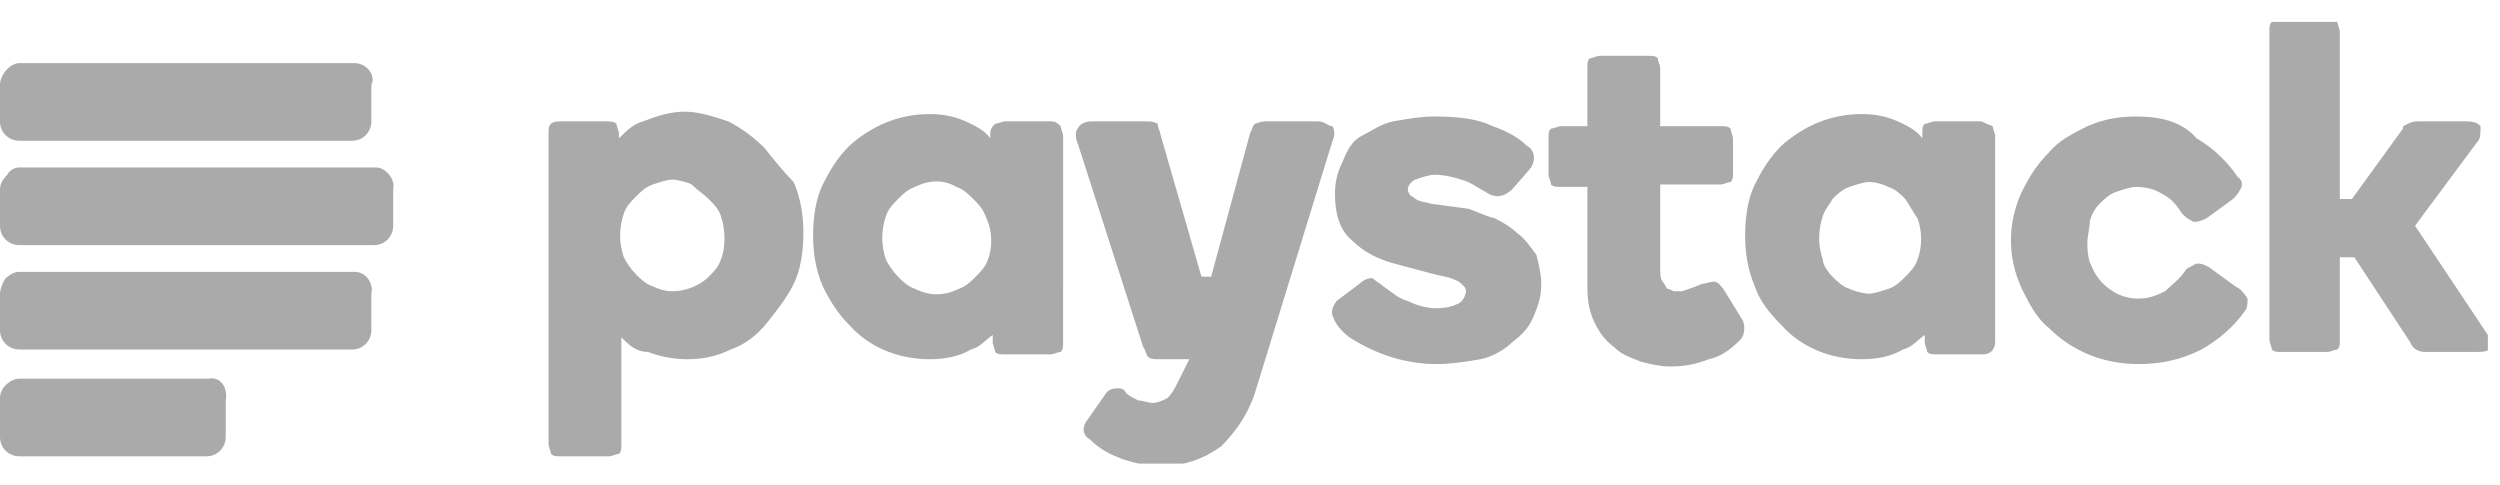 <?xml version="1.0" encoding="utf-8"?>
<!-- Generator: Adobe Illustrator 21.0.0, SVG Export Plug-In . SVG Version: 6.00 Build 0)  -->
<svg version="1.1" id="Layer_1" xmlns="http://www.w3.org/2000/svg" xmlns:xlink="http://www.w3.org/1999/xlink" x="0px" y="0px"
	 viewBox="0 0 103 20" style="enable-background:new 0 0 103 20;" xml:space="preserve">
<style type="text/css">
	.st0{display:none;}
	.st1{display:inline;}
	.st2{clip-path:url(#SVGID_2_);fill:#AAAAAB;}
	.st3{clip-path:url(#SVGID_4_);fill:#FFFFFF;}
	.st4{clip-path:url(#SVGID_6_);fill:#AAAAAB;}
	.st5{clip-path:url(#SVGID_8_);fill:#AAAAAB;}
	.st6{clip-path:url(#SVGID_10_);fill:#AAAAAB;}
	.st7{clip-path:url(#SVGID_12_);fill:#AAAAAB;}
	.st8{clip-path:url(#SVGID_14_);fill:#AAAAAB;}
	.st9{clip-path:url(#SVGID_16_);fill:#AAAAAB;}
	.st10{clip-path:url(#SVGID_18_);fill:#AAAAAB;}
	.st11{clip-path:url(#SVGID_20_);fill:#AAAAAB;}
</style>
<g id="Layer_1_1_" class="st0">
	<g class="st1">
		<g>
			<defs>
				<rect id="SVGID_1_" y="0.4" width="55.7" height="19.2"/>
			</defs>
			<clipPath id="SVGID_2_">
				<use xlink:href="#SVGID_1_"  style="overflow:visible;"/>
			</clipPath>
			<path class="st2" d="M9.6,0.4c5.3,0,9.6,4.3,9.6,9.6s-4.3,9.6-9.6,9.6S0,15.3,0,10S4.3,0.4,9.6,0.4"/>
		</g>
		<g>
			<defs>
				<rect id="SVGID_3_" y="0.4" width="55.7" height="19.2"/>
			</defs>
			<clipPath id="SVGID_4_">
				<use xlink:href="#SVGID_3_"  style="overflow:visible;"/>
			</clipPath>
			<path class="st3" d="M9.6,14.1C7.5,9.2,5.9,4.7,5.9,4.7H2.6c0,0,2,5.8,5.7,13.2h2.6c3.7-7.3,5.7-13.2,5.7-13.2h-3.3
				C13.3,4.7,11.8,9.2,9.6,14.1"/>
		</g>
		<g>
			<defs>
				<rect id="SVGID_5_" y="0.4" width="55.7" height="19.2"/>
			</defs>
			<clipPath id="SVGID_6_">
				<use xlink:href="#SVGID_5_"  style="overflow:visible;"/>
			</clipPath>
			<path class="st4" d="M55.6,13.5h-6.4c0,0,0.1,2.2,3,2.2c1.4,0,2.9-0.4,2.9-0.4l0.3,2.3c0,0-1.4,0.6-3.4,0.6
				c-2.9,0-5.4-1.4-5.4-5.5c0-3.2,2-5.2,4.9-5.2C55.6,7.4,55.9,11.8,55.6,13.5 M51.2,9.5c-1.9,0-2,2-2,2h4
				C53.2,11.5,53,9.5,51.2,9.5"/>
		</g>
		<g>
			<defs>
				<rect id="SVGID_7_" y="0.4" width="55.7" height="19.2"/>
			</defs>
			<clipPath id="SVGID_8_">
				<use xlink:href="#SVGID_7_"  style="overflow:visible;"/>
			</clipPath>
			<path class="st5" d="M33.4,10.1l0.4-2.3c0,0-3.3-1-6,0.9v9.2h2.9v-7.4C31.8,9.5,33.4,10.1,33.4,10.1"/>
		</g>
		<g>
			<defs>
				<rect id="SVGID_9_" y="0.4" width="55.7" height="19.2"/>
			</defs>
			<clipPath id="SVGID_10_">
				<use xlink:href="#SVGID_9_"  style="overflow:visible;"/>
			</clipPath>
			<path class="st6" d="M25.6,13.5h-6.4c0,0,0.1,2.2,3,2.2c1.4,0,2.9-0.4,2.9-0.4l0.3,2.3c0,0-1.4,0.6-3.4,0.6
				c-2.9,0-5.4-1.4-5.4-5.5c0-3.2,2-5.2,4.9-5.2C25.6,7.4,25.9,11.8,25.6,13.5 M21.2,9.5c-1.9,0-2,2-2,2h4
				C23.2,11.5,23,9.5,21.2,9.5"/>
		</g>
		<g>
			<defs>
				<rect id="SVGID_11_" y="0.4" width="55.7" height="19.2"/>
			</defs>
			<clipPath id="SVGID_12_">
				<use xlink:href="#SVGID_11_"  style="overflow:visible;"/>
			</clipPath>
			<path class="st7" d="M40.4,14.4c-0.9-2.2-1.6-4.4-2.1-6.7h-2.9c0,0,1.4,5.5,3.9,10.1h2.3c2.4-4.6,3.9-10.1,3.9-10.1h-2.9
				C42,10,41.2,12.2,40.4,14.4"/>
		</g>
	</g>
</g>
<g id="Layer_2" class="st0">
	<g class="st1">
		<g>
			<defs>
				<rect id="SVGID_13_" y="0.4" width="100.1" height="19.3"/>
			</defs>
			<clipPath id="SVGID_14_">
				<use xlink:href="#SVGID_13_"  style="overflow:visible;"/>
			</clipPath>
			<path class="st8" d="M32.5,4.2L32.5,4.2c0.2,0,0.4,0.2,0.4,0.4V14c0,0.2-0.1,0.3-0.3,0.3s-0.3-0.1-0.3-0.3V4.6
				C32.2,4.4,32.4,4.2,32.5,4.2 M23.9,4.7h5.9c0.2,0,0.3,0.2,0.3,0.4c0,0.2-0.1,0.3-0.3,0.3h-5.6v3.9h5.1c0.2,0,0.3,0.1,0.3,0.3
				s-0.1,0.3-0.3,0.3h-5V14c0,0.2-0.2,0.4-0.4,0.4c-0.2,0-0.4-0.2-0.4-0.4V5.1l0,0C23.6,4.9,23.7,4.7,23.9,4.7 M41.1,7.6
				c0-0.2-0.2-0.3-0.3-0.3c-0.2,0-0.3,0.2-0.3,0.3v3.9c0,1.3-1.1,2.4-2.4,2.4c-1.4,0-2.2-0.9-2.2-2.4V7.6c0-0.2-0.2-0.3-0.3-0.3
				c-0.2,0-0.3,0.2-0.3,0.3v4c0,1.6,1,2.8,2.7,2.8c1,0,2-0.5,2.5-1.5v1c0,0.2,0.2,0.3,0.3,0.3c0.2,0,0.3-0.2,0.3-0.3l0,0V7.6z
				 M47.1,7.7c0,0.2-0.2,0.3-0.3,0.3h-2.2v4.5c0,1,0.5,1.4,1.4,1.4c0.3,0,0.5,0,0.8-0.1c0.2,0,0.3,0.1,0.3,0.3
				c0,0.1-0.1,0.2-0.2,0.3c-0.3,0.1-0.7,0.2-1,0.2c-1,0-1.9-0.6-1.9-1.9V7.9h-0.8c-0.2,0-0.3-0.2-0.3-0.3c0-0.1,0.2-0.3,0.3-0.3H44
				v-2C44,5.1,44.1,5,44.3,5l0,0c0.2,0,0.3,0.2,0.3,0.3v2h2.2C47,7.4,47.1,7.5,47.1,7.7 M52.2,7.9c0.2,0,0.3-0.1,0.3-0.3
				c0-0.1-0.2-0.3-0.3-0.3H50v-2C50,5.1,49.8,5,49.7,5l0,0c-0.2,0-0.3,0.2-0.3,0.3v2h-0.8c-0.2,0-0.3,0.1-0.3,0.3
				c0,0.1,0.2,0.3,0.3,0.3h0.8v4.6c0,1.3,0.8,1.9,1.9,1.9c0.3,0,0.7,0,1-0.2c0.1,0,0.2-0.2,0.2-0.3c0-0.2-0.1-0.3-0.3-0.3
				c-0.2,0.1-0.5,0.1-0.8,0.1c-0.8,0-1.4-0.4-1.4-1.4V7.9H52.2z M53.7,10.8c0-2,1.4-3.7,3.2-3.7c1.9,0,3.2,1.6,3.2,3.7
				c0,0.2-0.2,0.3-0.3,0.3h-5.3c0.1,1.7,1.3,2.8,2.7,2.8c0.8,0,1.6-0.4,2.2-1c0,0,0.1-0.1,0.2-0.1c0.2,0,0.3,0.2,0.3,0.3
				s0,0.2-0.1,0.2c-0.7,0.8-1.6,1.2-2.6,1.1C55.2,14.5,53.7,13.1,53.7,10.8 M54.4,10.5c0.1-1.6,1.2-2.7,2.5-2.7
				c1.6,0,2.4,1.3,2.4,2.7H54.4z M62.6,9.4c0.4-1.2,1.5-2,2.7-2.1c0.2,0,0.4,0.2,0.4,0.4c0,0.2-0.1,0.4-0.3,0.4l0,0
				c-1.5,0.2-2.7,1.2-2.7,3.5v2.6c0,0.2-0.2,0.3-0.4,0.3S62,14.3,62,14.2V7.7c0-0.2,0.2-0.3,0.4-0.3s0.3,0.2,0.3,0.3L62.6,9.4
				L62.6,9.4z M76.1,6.9c-0.5,0-0.8,0.3-1,0.8l-1.2,3.7l-1.2-3.7c-0.1-0.5-0.5-0.8-1.1-0.8h-0.1c-0.5,0-0.9,0.3-1.1,0.8l-1.2,3.7
				l-1.1-3.7c-0.1-0.4-0.5-0.8-1-0.8l0,0c-0.5,0-0.9,0.4-0.9,1c0,0.2,0,0.3,0.1,0.5l1.8,5.2c0.1,0.5,0.5,0.9,1.1,0.9h0.1
				c0.5,0,0.9-0.4,1.1-0.9l1.2-3.7l1.2,3.7c0.1,0.5,0.6,0.9,1.1,0.9H74c0.5,0,1-0.4,1.2-0.9L77,8.3c0-0.1,0.1-0.3,0.1-0.4l0,0
				C77,7.3,76.6,6.9,76.1,6.9 M78.8,7.3c0.8-0.2,1.5-0.4,2.3-0.4c1.1,0,1.9,0.3,2.5,0.8c0.5,0.7,0.8,1.5,0.8,2.4v3.3
				c0,0.6-0.4,1-1,1c-0.5,0-0.9-0.4-1-0.9c-0.5,0.6-1.3,1-2.2,0.9c-1.3,0-2.4-0.8-2.4-2.3c0-1.6,1.2-2.4,2.9-2.4
				c0.6,0,1.2,0.1,1.7,0.3V9.9c0-0.9-0.5-1.3-1.6-1.3c-0.5,0-0.9,0-1.4,0.2c-0.1,0-0.2,0-0.3,0c-0.5,0-0.8-0.3-0.8-0.8
				C78.4,7.7,78.5,7.4,78.8,7.3 M82.5,11.7c0,0.8-0.7,1.3-1.6,1.2c-0.6,0-1.1-0.3-1.1-0.9l0,0c0-0.6,0.5-1,1.4-1
				c0.4,0,0.9,0.1,1.3,0.3C82.5,11.3,82.5,11.7,82.5,11.7z M90.5,7.6c0.1-0.4,0.5-0.7,0.9-0.7c0.5,0,1,0.4,1,1l0,0
				c0,0.2,0,0.3-0.1,0.5l-2.1,5.2c-0.2,0.5-0.7,0.8-1.2,0.9h-0.1c-0.5,0-1-0.4-1.2-0.9l-2.2-5.2c-0.1-0.2-0.1-0.3-0.1-0.5
				c0-0.6,0.5-1,1-1s0.8,0.3,1,0.8l1.6,4.2L90.5,7.6z M96.7,6.8c-2.1,0-3.6,1.7-3.6,3.8V11c0.1,2,1.8,3.6,3.7,3.5
				c0.9,0,1.8-0.3,2.5-0.9c0.2-0.2,0.3-0.4,0.3-0.6c0-0.4-0.4-0.8-0.8-0.8c-0.2,0-0.4,0-0.5,0.2c-0.4,0.3-0.9,0.5-1.5,0.5
				c-0.8,0-1.6-0.6-1.7-1.5h4.1c0.5,0,0.9-0.5,0.8-1v-0.2C100.2,8.3,98.6,6.8,96.7,6.8 M96.7,8.5c-0.8,0-1.4,0.6-1.6,1.6h3
				C98.1,9.1,97.6,8.5,96.7,8.5"/>
		</g>
		<g>
			<defs>
				<rect id="SVGID_15_" y="0.4" width="100.1" height="19.3"/>
			</defs>
			<clipPath id="SVGID_16_">
				<use xlink:href="#SVGID_15_"  style="overflow:visible;"/>
			</clipPath>
			<path class="st9" d="M14.3,0.5c8.9-1.3,3.2,6,0.4,8.1c1.9,1.4,3.8,3.4,4.7,5.6c1.6,4.1-2.3,4.7-5.1,3.7c-3.1-1.1-5.9-3.3-7.7-6
				c-0.5,0-1.1-0.1-1.6-0.2c1,2.8,1.5,5.7,1.2,8c0-4.7-2.4-9.4-5.7-13.4c-1.2-1.4,0-2.4,1.1-1.1c0.7,1,1.4,2,2,3.1
				C4.7,4.4,10.4,1,14.3,0.5 M13,7.5c1.7-1,7-6.5,2.1-6C12.3,1.8,8.8,4.3,7.4,6C9.4,5.7,11.4,6.6,13,7.5 M7.4,7.1
				c1.3-0.1,2.8,0.6,3.9,1.2c-1.1,0.6-2.3,0.9-3.5,1C6,9.3,5.7,7.3,7.4,7.1 M8.1,11.7c1.6,1.7,3.8,3.4,6.1,4
				c1.3,0.4,2.8,0.2,2.3-1.6c-0.5-1.7-2-3.2-3.4-4.4c-0.4,0.3-0.8,0.5-1.2,0.7C10.7,11.1,9.4,11.5,8.1,11.7"/>
		</g>
	</g>
</g>
<g id="Layer_3">
	<g>
		<g>
			<g>
				<defs>
					<rect id="SVGID_17_" y="0.9" width="102.5" height="18.2"/>
				</defs>
				<clipPath id="SVGID_18_">
					<use xlink:href="#SVGID_17_"  style="overflow:visible;"/>
				</clipPath>
				<path class="st10" d="M14.6,2.6H0.8C0.4,2.6,0,3.1,0,3.5V5c0,0.5,0.4,0.8,0.8,0.8h13.7c0.5,0,0.8-0.4,0.8-0.8V3.5
					C15.5,3.1,15.1,2.6,14.6,2.6 M14.6,11.2H0.8c-0.2,0-0.4,0.1-0.6,0.3C0.1,11.7,0,11.9,0,12.1v1.5c0,0.5,0.4,0.8,0.8,0.8h13.7
					c0.5,0,0.8-0.4,0.8-0.8v-1.5C15.4,11.7,15.1,11.2,14.6,11.2 M8.6,15.6H0.8c-0.2,0-0.4,0.1-0.6,0.3C0.1,16,0,16.2,0,16.4V18
					c0,0.5,0.4,0.8,0.8,0.8h7.7c0.5,0,0.8-0.4,0.8-0.8v-1.5C9.4,16,9.1,15.5,8.6,15.6 M15.5,6.9H0.8C0.6,6.9,0.4,7,0.3,7.2
					C0.1,7.4,0,7.6,0,7.8v1.5c0,0.5,0.4,0.8,0.8,0.8h14.6c0.5,0,0.8-0.4,0.8-0.8V7.8C16.3,7.4,15.9,6.9,15.5,6.9"/>
			</g>
		</g>
		<g>
			<g>
				<defs>
					<rect id="SVGID_19_" y="0.9" width="102.5" height="18.2"/>
				</defs>
				<clipPath id="SVGID_20_">
					<use xlink:href="#SVGID_19_"  style="overflow:visible;"/>
				</clipPath>
				<path class="st11" d="M31.5,6.1C31.1,5.7,30.6,5.3,30,5c-0.6-0.2-1.2-0.4-1.8-0.4S27,4.8,26.5,5c-0.4,0.1-0.7,0.4-1,0.7V5.5
					c0-0.1-0.1-0.3-0.1-0.4C25.3,5,25.1,5,25,5h-1.9c-0.1,0-0.3,0-0.4,0.1c-0.1,0.1-0.1,0.2-0.1,0.4v12.8c0,0.1,0.1,0.3,0.1,0.4
					c0.1,0.1,0.2,0.1,0.4,0.1h2c0.1,0,0.3-0.1,0.4-0.1c0.1-0.1,0.1-0.2,0.1-0.4v-4.4c0.3,0.3,0.6,0.6,1.1,0.6
					c0.5,0.2,1.1,0.3,1.6,0.3c0.6,0,1.2-0.1,1.8-0.4c0.6-0.2,1.1-0.6,1.5-1.1s0.8-1,1.1-1.6s0.4-1.4,0.4-2.1S33,8.2,32.7,7.5
					C32.3,7.1,31.9,6.6,31.5,6.1 M29.7,10.7c-0.1,0.3-0.3,0.5-0.5,0.7c-0.4,0.4-1,0.6-1.5,0.6c-0.3,0-0.6-0.1-0.8-0.2
					c-0.3-0.1-0.5-0.3-0.7-0.5s-0.4-0.5-0.5-0.7c-0.2-0.6-0.2-1.2,0-1.8c0.1-0.3,0.3-0.5,0.5-0.7s0.4-0.4,0.7-0.5s0.6-0.2,0.8-0.2
					s0.6,0.1,0.8,0.2C28.8,7.9,29,8,29.2,8.2s0.4,0.4,0.5,0.7C29.9,9.5,29.9,10.2,29.7,10.7 M43.3,5h-1.9c-0.1,0-0.3,0.1-0.4,0.1
					c-0.1,0.1-0.2,0.2-0.2,0.4v0.2c-0.2-0.3-0.6-0.5-0.8-0.6c-0.6-0.3-1.1-0.4-1.7-0.4C37,4.7,35.9,5.2,35,6c-0.5,0.5-0.8,1-1.1,1.6
					S33.5,9,33.5,9.7s0.1,1.4,0.4,2.1c0.3,0.6,0.6,1.1,1.1,1.6c0.8,0.9,2,1.4,3.3,1.4c0.6,0,1.2-0.1,1.7-0.4
					c0.4-0.1,0.6-0.4,0.9-0.6v0.3c0,0.1,0.1,0.3,0.1,0.4c0.1,0.1,0.2,0.1,0.4,0.1h1.9c0.1,0,0.3-0.1,0.4-0.1
					c0.1-0.1,0.1-0.2,0.1-0.4V5.6c0-0.1-0.1-0.3-0.1-0.4C43.6,5.1,43.5,5,43.3,5 M40.7,10.7c-0.1,0.3-0.3,0.5-0.5,0.7
					s-0.4,0.4-0.7,0.5c-0.6,0.3-1.2,0.3-1.8,0c-0.3-0.1-0.5-0.3-0.7-0.5s-0.4-0.5-0.5-0.7c-0.2-0.6-0.2-1.2,0-1.8
					c0.1-0.3,0.3-0.5,0.5-0.7s0.4-0.4,0.7-0.5c0.6-0.3,1.2-0.3,1.7,0c0.3,0.1,0.5,0.3,0.7,0.5s0.4,0.4,0.5,0.7
					C40.9,9.5,40.9,10.2,40.7,10.7 M62.5,9.6C62.3,9.4,62,9.2,61.6,9c-0.4-0.1-0.8-0.3-1.1-0.4L59,8.4c-0.4-0.1-0.6-0.1-0.8-0.3
					c-0.1,0-0.2-0.2-0.2-0.3s0.1-0.3,0.3-0.4c0.3-0.1,0.6-0.2,0.8-0.2c0.4,0,0.8,0.1,1.1,0.2c0.4,0.1,0.6,0.3,1,0.5
					c0.4,0.3,0.8,0.2,1.1-0.1L63,7c0.1-0.1,0.2-0.3,0.2-0.5S63.1,6.1,62.9,6c-0.3-0.3-0.8-0.6-1.4-0.8c-0.6-0.3-1.4-0.4-2.4-0.4
					c-0.6,0-1.1,0.1-1.7,0.2c-0.5,0.1-0.9,0.4-1.3,0.6s-0.6,0.6-0.8,1.1C55.1,7.1,55,7.5,55,8c0,0.8,0.2,1.5,0.7,1.9
					c0.5,0.5,1.1,0.8,1.9,1l1.5,0.4c0.4,0.1,0.6,0.1,1,0.3c0.1,0.1,0.3,0.2,0.3,0.4c0,0.1-0.1,0.4-0.3,0.5s-0.5,0.2-0.9,0.2
					s-0.8-0.1-1.2-0.3c-0.4-0.1-0.7-0.4-1-0.6c-0.1-0.1-0.3-0.2-0.4-0.3c-0.1-0.1-0.4,0-0.6,0.2l-0.8,0.6c-0.2,0.1-0.4,0.5-0.3,0.7
					c0.1,0.3,0.3,0.6,0.7,0.9c1.1,0.7,2.3,1.1,3.6,1.1c0.6,0,1.2-0.1,1.8-0.2c0.5-0.1,1-0.4,1.3-0.7c0.4-0.3,0.7-0.6,0.9-1.1
					s0.3-0.8,0.3-1.3c0-0.4-0.1-0.8-0.2-1.2C63,10.1,62.8,9.8,62.5,9.6 M71,11.9c-0.1-0.1-0.2-0.3-0.4-0.3c-0.1,0-0.4,0.1-0.5,0.1
					c-0.2,0.1-0.5,0.2-0.8,0.3c-0.1,0-0.2,0-0.3,0c-0.1,0-0.2-0.1-0.3-0.1c-0.1-0.1-0.1-0.2-0.2-0.3s-0.1-0.4-0.1-0.5V7.6h2.5
					c0.1,0,0.3-0.1,0.4-0.1c0.1-0.1,0.1-0.2,0.1-0.4V5.7c0-0.1-0.1-0.3-0.1-0.4c-0.1-0.1-0.2-0.1-0.4-0.1h-2.5V2.8
					c0-0.1-0.1-0.3-0.1-0.4c-0.1-0.1-0.2-0.1-0.4-0.1h-2c-0.1,0-0.3,0.1-0.4,0.1c-0.1,0.1-0.1,0.2-0.1,0.4v2.4h-1.1
					c-0.1,0-0.3,0.1-0.4,0.1c-0.1,0.1-0.1,0.2-0.1,0.4v1.5c0,0.1,0.1,0.3,0.1,0.4c0.1,0.1,0.2,0.1,0.4,0.1h1.1v4.2
					c0,0.5,0.1,1,0.3,1.4c0.2,0.4,0.4,0.7,0.8,1c0.3,0.3,0.6,0.4,1.1,0.6c0.4,0.1,0.8,0.2,1.2,0.2c0.6,0,1.1-0.1,1.6-0.3
					c0.5-0.1,0.9-0.4,1.3-0.8c0.2-0.2,0.2-0.6,0.1-0.8L71,11.9z M81.6,5h-1.9c-0.1,0-0.3,0.1-0.4,0.1c-0.1,0.1-0.1,0.2-0.1,0.4v0.2
					c-0.2-0.3-0.6-0.5-0.8-0.6c-0.6-0.3-1.1-0.4-1.7-0.4c-1.3,0-2.4,0.5-3.3,1.3c-0.5,0.5-0.8,1-1.1,1.6C72,8.2,71.9,9,71.9,9.7
					s0.1,1.4,0.4,2.1c0.2,0.6,0.6,1.1,1.1,1.6c0.8,0.9,2,1.4,3.3,1.4c0.6,0,1.2-0.1,1.7-0.4c0.4-0.1,0.6-0.4,0.9-0.6v0.3
					c0,0.1,0.1,0.3,0.1,0.4c0.1,0.1,0.2,0.1,0.4,0.1h1.9c0.3,0,0.5-0.2,0.5-0.5V5.6c0-0.1-0.1-0.3-0.1-0.4C81.8,5.1,81.7,5,81.6,5
					 M79,10.7c-0.1,0.3-0.3,0.5-0.5,0.7s-0.4,0.4-0.7,0.5c-0.3,0.1-0.6,0.2-0.8,0.2s-0.6-0.1-0.8-0.2c-0.3-0.1-0.5-0.3-0.7-0.5
					s-0.4-0.5-0.4-0.7c-0.2-0.6-0.2-1.2,0-1.8c0.1-0.3,0.3-0.5,0.4-0.7c0.2-0.2,0.4-0.4,0.7-0.5c0.3-0.1,0.6-0.2,0.8-0.2
					c0.3,0,0.6,0.1,0.8,0.2c0.3,0.1,0.5,0.3,0.7,0.5C78.7,8.5,78.8,8.7,79,9C79.2,9.5,79.2,10.2,79,10.7 M92.1,11.8L91,11
					c-0.2-0.1-0.4-0.2-0.6-0.1C90.3,11,90.1,11,90,11.2c-0.2,0.3-0.6,0.6-0.8,0.8c-0.4,0.2-0.7,0.3-1.1,0.3s-0.8-0.1-1.2-0.4
					c-0.4-0.3-0.6-0.6-0.8-1.1C86,10.5,86,10.2,86,10c0-0.3,0.1-0.6,0.1-0.9c0.1-0.3,0.2-0.5,0.4-0.7s0.4-0.4,0.7-0.5
					c0.3-0.1,0.6-0.2,0.8-0.2c0.4,0,0.8,0.1,1.1,0.3c0.4,0.2,0.6,0.5,0.8,0.8C90,8.9,90.1,9,90.3,9.1c0.1,0.1,0.4,0,0.6-0.1L92,8.2
					c0.1-0.1,0.2-0.2,0.3-0.4c0.1-0.1,0.1-0.4-0.1-0.5c-0.4-0.6-1-1.2-1.7-1.6C89.9,5,89,4.8,88,4.8c-0.7,0-1.3,0.1-2,0.4
					c-0.6,0.3-1.2,0.6-1.6,1.1c-0.5,0.5-0.8,1-1.1,1.6c-0.6,1.3-0.6,2.7,0,4c0.3,0.6,0.6,1.2,1.1,1.6c1,1,2.3,1.5,3.7,1.5
					c1,0,1.8-0.2,2.6-0.6c0.7-0.4,1.3-0.9,1.8-1.6c0.1-0.1,0.1-0.4,0.1-0.5C92.4,12,92.3,11.9,92.1,11.8 M102.5,13.8l-3-4.5l2.6-3.5
					c0.1-0.1,0.1-0.4,0.1-0.6C102.1,5.1,102,5,101.6,5h-2c-0.1,0-0.2,0-0.4,0.1S99,5.2,99,5.3l-2.1,2.9h-0.5V1.3
					c0-0.1-0.1-0.3-0.1-0.4c-0.1-0.1-0.2-0.1-0.4-0.1H94c-0.1,0-0.3,0.1-0.4,0.1c-0.1,0.1-0.1,0.2-0.1,0.4V14c0,0.1,0.1,0.3,0.1,0.4
					c0.1,0.1,0.2,0.1,0.4,0.1h1.9c0.1,0,0.3-0.1,0.4-0.1c0.1-0.1,0.1-0.2,0.1-0.4v-3.4H97l2.3,3.5c0.1,0.3,0.4,0.4,0.6,0.4h2.2
					c0.4,0,0.5-0.1,0.6-0.3C102.5,14.2,102.5,14,102.5,13.8 M54.3,5h-2.2c-0.1,0-0.4,0.1-0.4,0.1c-0.1,0.1-0.1,0.2-0.2,0.4l-1.6,5.9
					h-0.4l-1.7-5.9c0-0.1-0.1-0.2-0.1-0.4C47.5,5,47.4,5,47.2,5H45c-0.3,0-0.5,0.1-0.6,0.3c-0.1,0.1-0.1,0.4,0,0.6l2.7,8.4
					c0.1,0.1,0.1,0.3,0.2,0.4c0.1,0.1,0.3,0.1,0.4,0.1H49L48.9,15l-0.4,0.8c-0.1,0.2-0.2,0.4-0.4,0.6c-0.2,0.1-0.4,0.2-0.6,0.2
					s-0.4-0.1-0.6-0.1c-0.2-0.1-0.4-0.2-0.5-0.3C46.3,16,46.2,16,46,16l0,0c-0.2,0-0.4,0.1-0.5,0.3l-0.7,1c-0.3,0.4-0.1,0.7,0.1,0.8
					c0.4,0.4,0.8,0.6,1.3,0.8c0.6,0.2,1.1,0.3,1.6,0.3c1,0,1.8-0.3,2.5-0.8c0.6-0.6,1.1-1.3,1.4-2.2l3.2-10.4c0.1-0.2,0.1-0.4,0-0.6
					C54.7,5.2,54.6,5,54.3,5"/>
			</g>
		</g>
	</g>
</g>
</svg>
